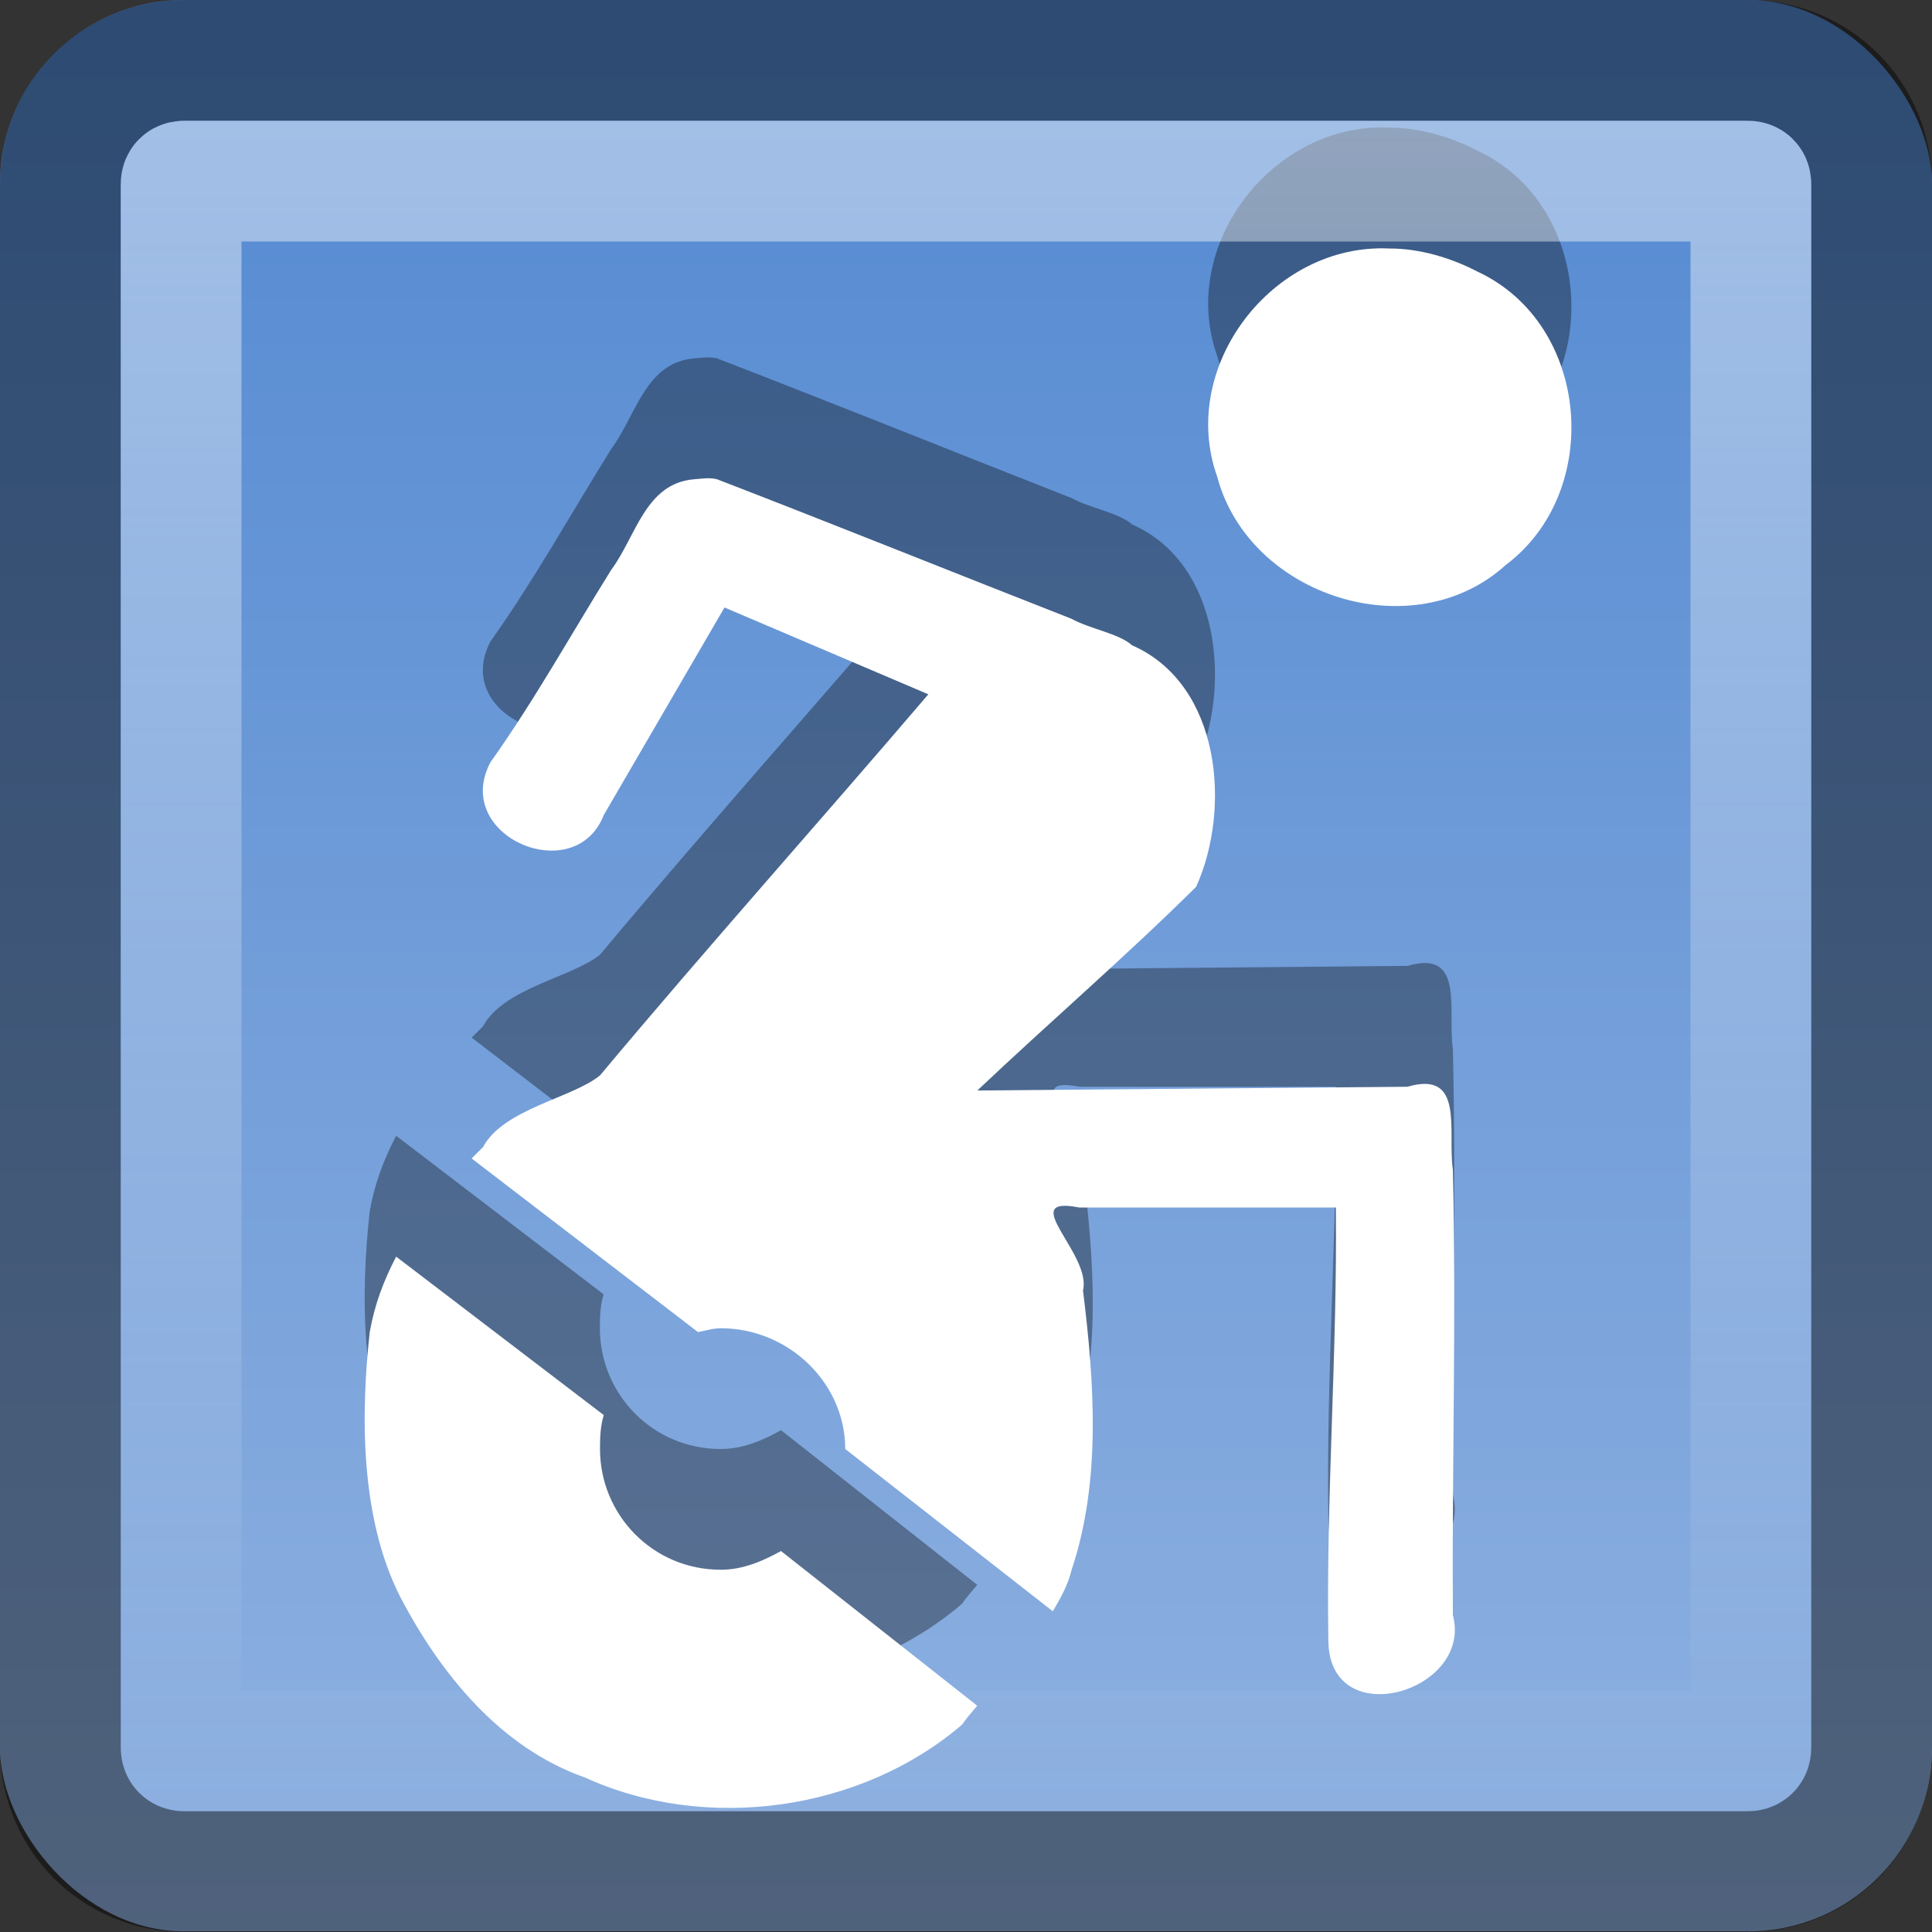 <?xml version="1.0" encoding="UTF-8" standalone="no"?>
<svg xmlns="http://www.w3.org/2000/svg" xmlns:xlink="http://www.w3.org/1999/xlink" xmlns:inkscape="http://www.inkscape.org/namespaces/inkscape" version="1.1" width="16" height="16">
 <rect width="100%" height="100%" fill="#333333" stroke="none"/>
 <defs id="defs4">
  <linearGradient id="linearGradient835">
   <stop id="stop837" stop-color="#ffffff"/>
   <stop id="stop839" offset="1" stop-color="#ffffff" stop-opacity="0"/>
  </linearGradient>
  <linearGradient id="linearGradient832">
   <stop id="stop834" stop-color="#5288d1"/>
   <stop id="stop836" offset="1" stop-color="#90b2e1"/>
  </linearGradient>
  <linearGradient y1="3" x2="0" y2="45" id="linearGradient838" xlink:href="#linearGradient832" gradientUnits="userSpaceOnUse" gradientTransform="matrix(0.381,0,0,0.381,-1.143,-1.143)"/>
  <linearGradient y1="1" x2="0" y2="15" id="linearGradient841" xlink:href="#linearGradient835" gradientUnits="userSpaceOnUse"/>
 </defs>
 <rect width="16" height="15.995" rx="1.524" ry="1.523" id="rect2816" fill="url(#linearGradient838)"/>
 <path d="M 1.531,0.5 C 0.954,0.5 0.5,0.954 0.5,1.531 l 0,12.938 C 0.5,15.046 0.954,15.5 1.531,15.5 l 12.938,0 C 15.046,15.5 15.5,15.046 15.5,14.469 l 0,-12.938 C 15.5,0.954 15.046,0.5 14.469,0.5 l -12.938,0 z" inkscape:connector-curvature="0" id="path831" opacity="0.45" fill="none" stroke="#000000"/>
 <path d="m 11.506,1.057 c -0.964,-0.046 -1.751,0.975 -1.426,1.889 0.265,0.996 1.625,1.426 2.39,0.732 0.812,-0.61 0.698,-1.995 -0.231,-2.428 C 12.018,1.134 11.755,1.057 11.506,1.057 z" inkscape:connector-curvature="0" id="path174" opacity="0.35"/>
 <path d="M 1.531,1.5 C 1.504,1.5 1.5,1.505 1.5,1.531 l 0,12.938 C 1.5,14.495 1.504,14.5 1.531,14.5 l 12.938,0 C 14.496,14.5 14.5,14.495 14.5,14.469 l 0,-12.938 C 14.5,1.505 14.496,1.5 14.469,1.5 l -12.938,0 z" inkscape:connector-curvature="0" id="path833" opacity="0.45" fill="none" stroke="url(#linearGradient841)"/>
 <path d="M 5.75,2.968 C 5.344,3 5.267,3.444 5.062,3.718 4.729,4.252 4.426,4.8 4.062,5.312 3.736,5.926 4.763,6.359 5,5.75 l 1,-1.719 1.688,0.719 C 6.784,5.808 5.861,6.84 4.969,7.906 4.741,8.093 4.169,8.182 4,8.5 3.968,8.53 3.938,8.562 3.906,8.593 l 1.875,1.438 c 0.06,-0.011 0.124,-0.031 0.188,-0.031 0.562,0 1.031,0.454 1.031,1 l 1.719,1.344 C 8.782,12.236 8.843,12.131 8.875,12 9.121,11.262 9.063,10.447 8.969,9.687 9.043,9.385 8.408,8.896 8.938,9 h 2.125 c 0.013,1.202 -0.082,2.392 -0.062,3.594 0.013,0.765 1.2,0.416 1.031,-0.219 -0.008,-1.229 0.029,-2.46 0,-3.688 -0.046,-0.316 0.103,-0.828 -0.375,-0.688 L 8.094,8.031 C 8.69,7.467 9.324,6.921 9.906,6.343 10.197,5.701 10.114,4.668 9.375,4.343 9.267,4.246 9.026,4.209 8.875,4.125 7.892,3.739 6.923,3.348 5.938,2.968 5.876,2.953 5.813,2.963 5.75,2.968 z M 3.281,9.406 c -0.103,0.196 -0.18,0.4 -0.219,0.625 -0.073,0.664 -0.084,1.526 0.25,2.188 0.334,0.64 0.831,1.254 1.531,1.5 1,0.457 2.283,0.284 3.125,-0.438 0.035,-0.053 0.084,-0.106 0.125,-0.156 l -1.625,-1.281 c -0.151,0.085 -0.316,0.156 -0.5,0.156 -0.562,0 -1,-0.454 -1,-1 0,-0.101 0.003,-0.188 0.031,-0.281 z" inkscape:connector-curvature="0" id="path176" opacity="0.35"/>
 <path d="m 11.506,2.058 c -0.964,-0.046 -1.751,0.975 -1.426,1.889 0.265,0.996 1.625,1.426 2.39,0.732 0.812,-0.61 0.698,-1.995 -0.231,-2.428 C 12.018,2.135 11.755,2.057 11.506,2.058 z" inkscape:connector-curvature="0" id="path168" fill="#ffffff"/>
 <path d="M 5.75,3.969 C 5.344,4.001 5.267,4.444 5.062,4.719 4.729,5.253 4.426,5.801 4.062,6.312 3.736,6.927 4.763,7.36 5,6.75 L 6,5.031 7.688,5.75 C 6.784,6.809 5.861,7.84 4.969,8.906 4.741,9.093 4.169,9.183 4,9.5 3.968,9.53 3.938,9.562 3.906,9.594 l 1.875,1.438 C 5.842,11.02 5.905,11 5.969,11 6.531,11 7,11.454 7,12 l 1.719,1.344 C 8.782,13.236 8.843,13.131 8.875,13 9.121,12.263 9.063,11.447 8.969,10.688 9.043,10.385 8.408,9.897 8.938,10 l 2.125,0 c 0.013,1.202 -0.082,2.392 -0.062,3.594 0.013,0.765 1.2,0.416 1.031,-0.219 -0.008,-1.229 0.029,-2.46 0,-3.688 C 11.986,9.371 12.134,8.86 11.656,9 L 8.094,9.031 C 8.69,8.467 9.324,7.921 9.906,7.344 10.197,6.701 10.114,5.668 9.375,5.344 9.267,5.246 9.026,5.209 8.875,5.125 7.892,4.74 6.923,4.349 5.938,3.969 5.876,3.953 5.813,3.964 5.75,3.969 z m -2.469,6.438 c -0.103,0.196 -0.18,0.4 -0.219,0.625 -0.073,0.664 -0.084,1.526 0.25,2.188 0.334,0.64 0.831,1.254 1.531,1.5 1,0.457 2.283,0.284 3.125,-0.438 0.035,-0.053 0.084,-0.106 0.125,-0.156 l -1.625,-1.281 C 6.318,12.928 6.153,13 5.969,13 c -0.562,0 -1,-0.454 -1,-1 0,-0.101 0.003,-0.188 0.031,-0.281 z" inkscape:connector-curvature="0" id="path166" fill="#ffffff"/>
</svg>
